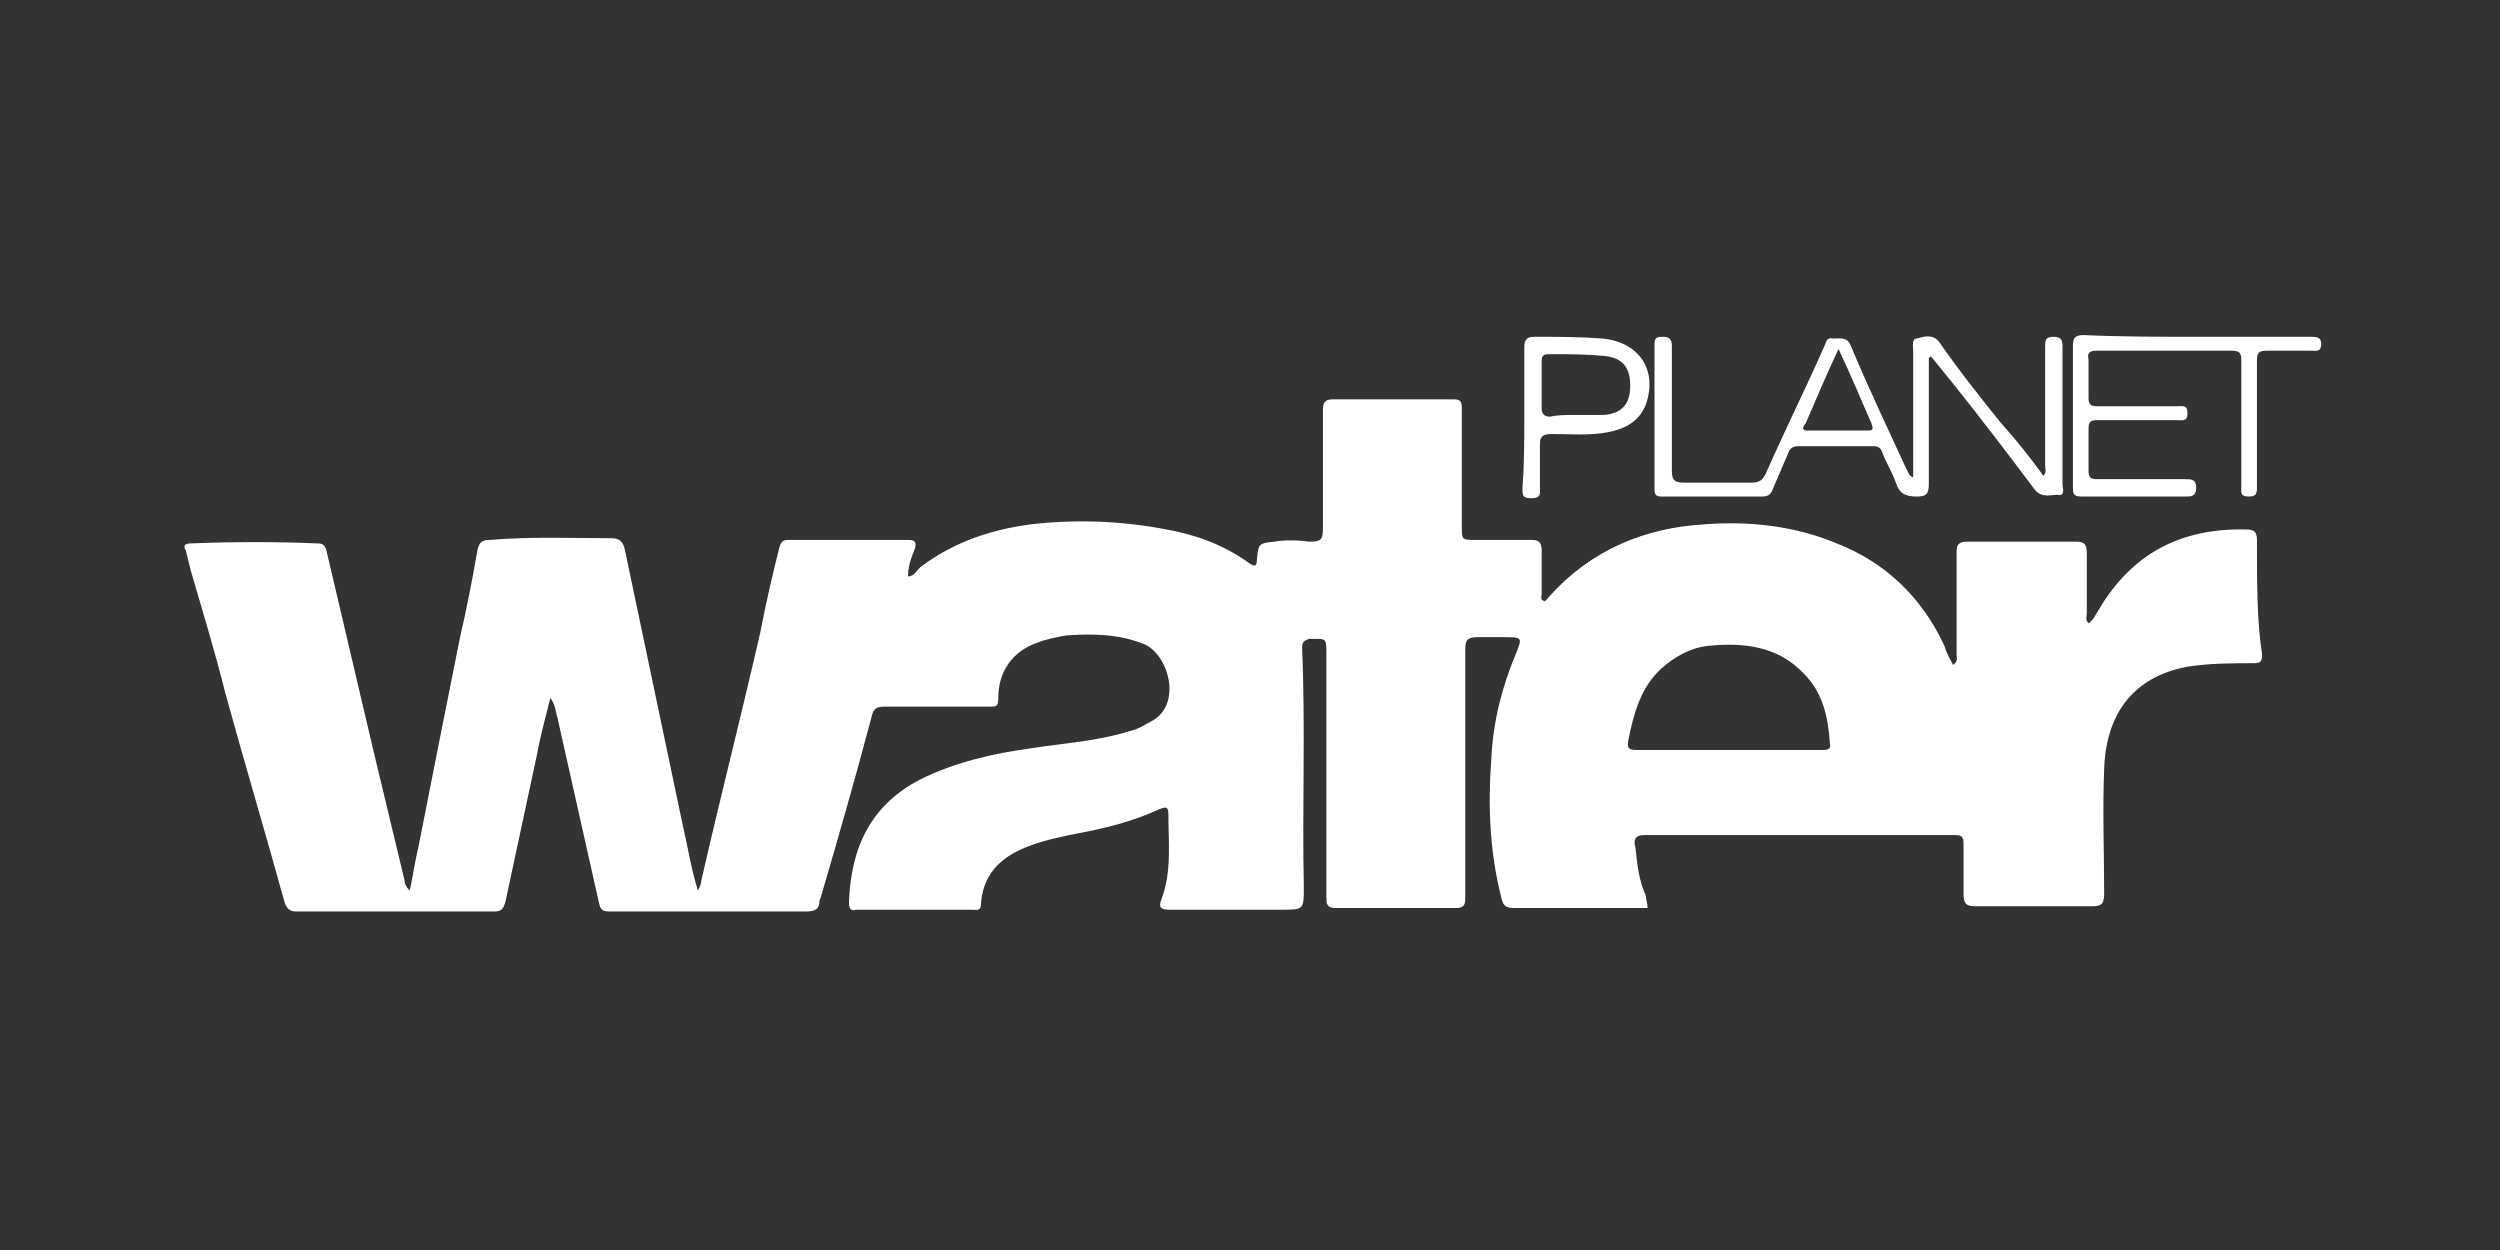 <svg id="Слой_1" xmlns="http://www.w3.org/2000/svg" viewBox="0 0 144 72"><rect x="0" y="0" width="144" height="72" fill="#333333" stroke="none"/><style>.st0{fill:#fff}</style><path class="st0" d="M126.6 19.4h6.5c.3 0 .6 0 .6.4 0 .5-.3.4-.6.4h-2.5c-.5 0-.6.1-.6.6v7.3c0 .4-.1.5-.5.5-.5 0-.4-.3-.4-.6v-7.2c0-.5-.1-.6-.6-.6h-7.7c-.4 0-.6.1-.5.5v2.2c0 .4.1.5.5.5h4.6c.3 0 .6-.1.6.4s-.3.4-.6.4h-4.6c-.4 0-.5.1-.5.5v2.4c0 .4.1.5.5.5h5.1c.3 0 .6 0 .6.5s-.3.5-.6.5h-6c-.4 0-.5-.1-.5-.5v-8.2c0-.4.1-.6.6-.6 2.2.1 4.4.1 6.6.1zM87.8 24v-4c0-.5.2-.6.6-.6 1.3 0 2.6 0 3.9.1 2.1.2 3.2 1.8 2.5 3.8-.4 1-1.2 1.4-2.2 1.6-1.1.2-2.1.1-3.2.1-.5 0-.7.1-.7.6v2.5c0 .3.1.6-.5.6s-.5-.3-.5-.7c.1-1.3.1-2.7.1-4zm2.9-.1h1.7c1.1-.1 1.5-.7 1.5-1.7 0-1.1-.5-1.6-1.5-1.7-1.1-.1-2.1-.1-3.2-.1-.3 0-.4.1-.4.4v2.7c0 .3.1.5.5.5.4-.1.9-.1 1.4-.1z"/><path class="st0" d="M130 31.1c0-.5-.2-.6-.6-.6-3.8-.1-6.6 1.4-8.5 4.6-.2.3-.3.6-.6.8-.2-.2-.1-.4-.1-.6v-3.4c0-.5-.1-.7-.6-.7h-6.3c-.5 0-.6.2-.6.6v5.9c0 .2.1.4-.2.6-.2-.4-.4-.7-.5-1.1-1.3-2.8-3.4-4.8-6.2-5.9-2.4-1-5-1.3-7.6-1.1-3.5.2-6.6 1.5-9 4.2-.1.1-.2.3-.3.2-.2-.1-.1-.2-.1-.4v-2.5c0-.5-.2-.6-.6-.6H85c-.8 0-.8 0-.8-.8v-6.8c0-.4-.1-.5-.5-.5h-6.9c-.5 0-.6.2-.6.6v6.8c0 .7-.1.8-.8.8-.7-.1-1.4-.1-2 0-.9.1-.9.1-1 1 0 .4-.1.5-.5.2-1.4-1-3-1.6-4.7-1.9-2.6-.5-5.2-.6-7.8-.3-2.3.3-4.4 1-6.3 2.4-.3.2-.4.6-.8.6 0-.6.2-1.1.4-1.6.1-.4 0-.5-.4-.5h-6.9c-.3 0-.4.1-.5.4-.4 1.6-.8 3.3-1.1 4.9-1.1 4.8-2.3 9.5-3.4 14.3 0 .2-.1.4-.2.6-.4-1.3-.6-2.6-.9-3.9-1.1-5.2-2.2-10.5-3.3-15.7-.1-.5-.3-.7-.8-.7-2.3 0-4.6-.1-7 .1-.5 0-.6.2-.7.6-.3 1.7-.6 3.3-1 5-.8 4-1.6 8-2.4 12.1-.2.8-.3 1.6-.5 2.5-.2-.2-.3-.4-.3-.6l-1.8-7.5c-.9-3.8-1.8-7.7-2.7-11.5-.1-.3-.2-.4-.5-.4-2.4-.1-4.9-.1-7.3 0-.3 0-.5.1-.3.4l.3 1.2c.7 2.4 1.4 4.7 2 7.1 1.1 4 2.3 8 3.4 12 .1.3.3.5.6.5h11.5c.4 0 .5-.2.6-.5l1.8-8.4c.2-1.1.5-2.2.8-3.4.3.4.3.8.4 1.1.8 3.6 1.6 7.1 2.4 10.7.1.5.3.5.7.5h11.2c.5 0 .8-.1.8-.6 0-.1.1-.2.1-.3 1-3.4 2-6.9 2.9-10.3.1-.5.3-.6.8-.6h6c.4 0 .5 0 .5-.5 0-1.5.8-2.7 2.3-3.2.5-.2 1.1-.3 1.6-.4 1.5-.1 3-.1 4.5.5 1.4.6 2.2 3.4.5 4.4-.4.2-.8.5-1.3.6-1.9.6-3.8.7-5.7 1-2.2.3-4.4.8-6.4 1.8-2.9 1.5-4 4-4.1 7.1 0 .3.1.5.4.4H56c.2 0 .5.1.5-.3.1-1.7 1.1-2.7 2.6-3.3 1-.4 2-.6 3-.8 1.6-.3 3.2-.7 4.7-1.4.3-.1.5-.2.5.3 0 1.7.2 3.3-.4 4.9-.2.5 0 .6.5.6h6.4c1.3 0 1.3 0 1.3-1.3-.1-4.6.1-9.2-.1-13.8 0-.3.1-.4.4-.5 1 0 1-.1 1 .9v14c0 .3 0 .6.5.6h7c.4 0 .5-.2.5-.5v-1.5-12.9c0-.5.1-.7.7-.7h1.5c1.1 0 1.1 0 .7 1-.8 1.9-1.3 3.9-1.4 6-.2 2.7-.1 5.4.6 8.1.1.4.3.5.7.5h7.7c0-.3-.1-.5-.1-.7-.4-.9-.5-1.8-.6-2.8-.1-.3-.1-.7.5-.7h17.9c.4 0 .5.1.5.5v2.9c0 .6.2.7.7.7h6.7c.5 0 .7-.1.7-.7 0-2.4-.1-4.8 0-7.2.1-3.1 1.6-5.3 4.8-5.9 1.3-.2 2.6-.2 3.8-.2.4 0 .5-.1.5-.5-.3-1.8-.3-4.2-.3-6.6zm-25.1 12.1H94.3c-.5 0-.6-.1-.5-.6.3-1.5.7-3 1.9-4.1.8-.7 1.7-1.2 2.7-1.3 2-.2 4 0 5.5 1.6 1.1 1.1 1.4 2.5 1.5 4 .1.4-.2.4-.5.4z"/><path class="st0" d="M118.8 27.9V20c0-.3 0-.6-.5-.6s-.5.2-.5.6v6.8c0 .2.1.4-.1.6-.8-1.1-1.6-2.1-2.5-3.1-1.2-1.5-2.4-3-3.5-4.6-.4-.5-.9-.3-1.3-.2-.3 0-.2.5-.2.7V27.5c-.3-.1-.3-.4-.4-.5-1.1-2.4-2.2-4.7-3.2-7.1-.2-.5-.6-.4-1-.4-.4-.1-.4.2-.5.4-1.1 2.5-2.3 4.9-3.4 7.4-.2.4-.4.5-.8.5H97c-.6 0-.7-.2-.7-.7v-7.2c0-.4-.2-.5-.5-.5s-.5 0-.5.4v8.4c0 .3.1.4.4.4h5.8c.3 0 .5-.1.6-.4l.9-2.1c.1-.3.3-.4.6-.4h4.3c.3 0 .4.1.5.3.2.6.6 1.2.8 1.8.2.6.5.8 1.2.8.5 0 .7-.1.7-.7v-7.3s.1 0 .1-.1c.4.5.9 1.1 1.3 1.6 1.6 2 3.2 4.1 4.7 6.1.4.5.9.3 1.3.3.5.1.3-.4.3-.6zm-11.2-3.1h-3.5c-.4 0-.2-.3-.1-.4.6-1.4 1.2-2.8 1.9-4.3.7 1.5 1.3 2.9 1.9 4.3.1.3.1.4-.2.4z"/></svg>